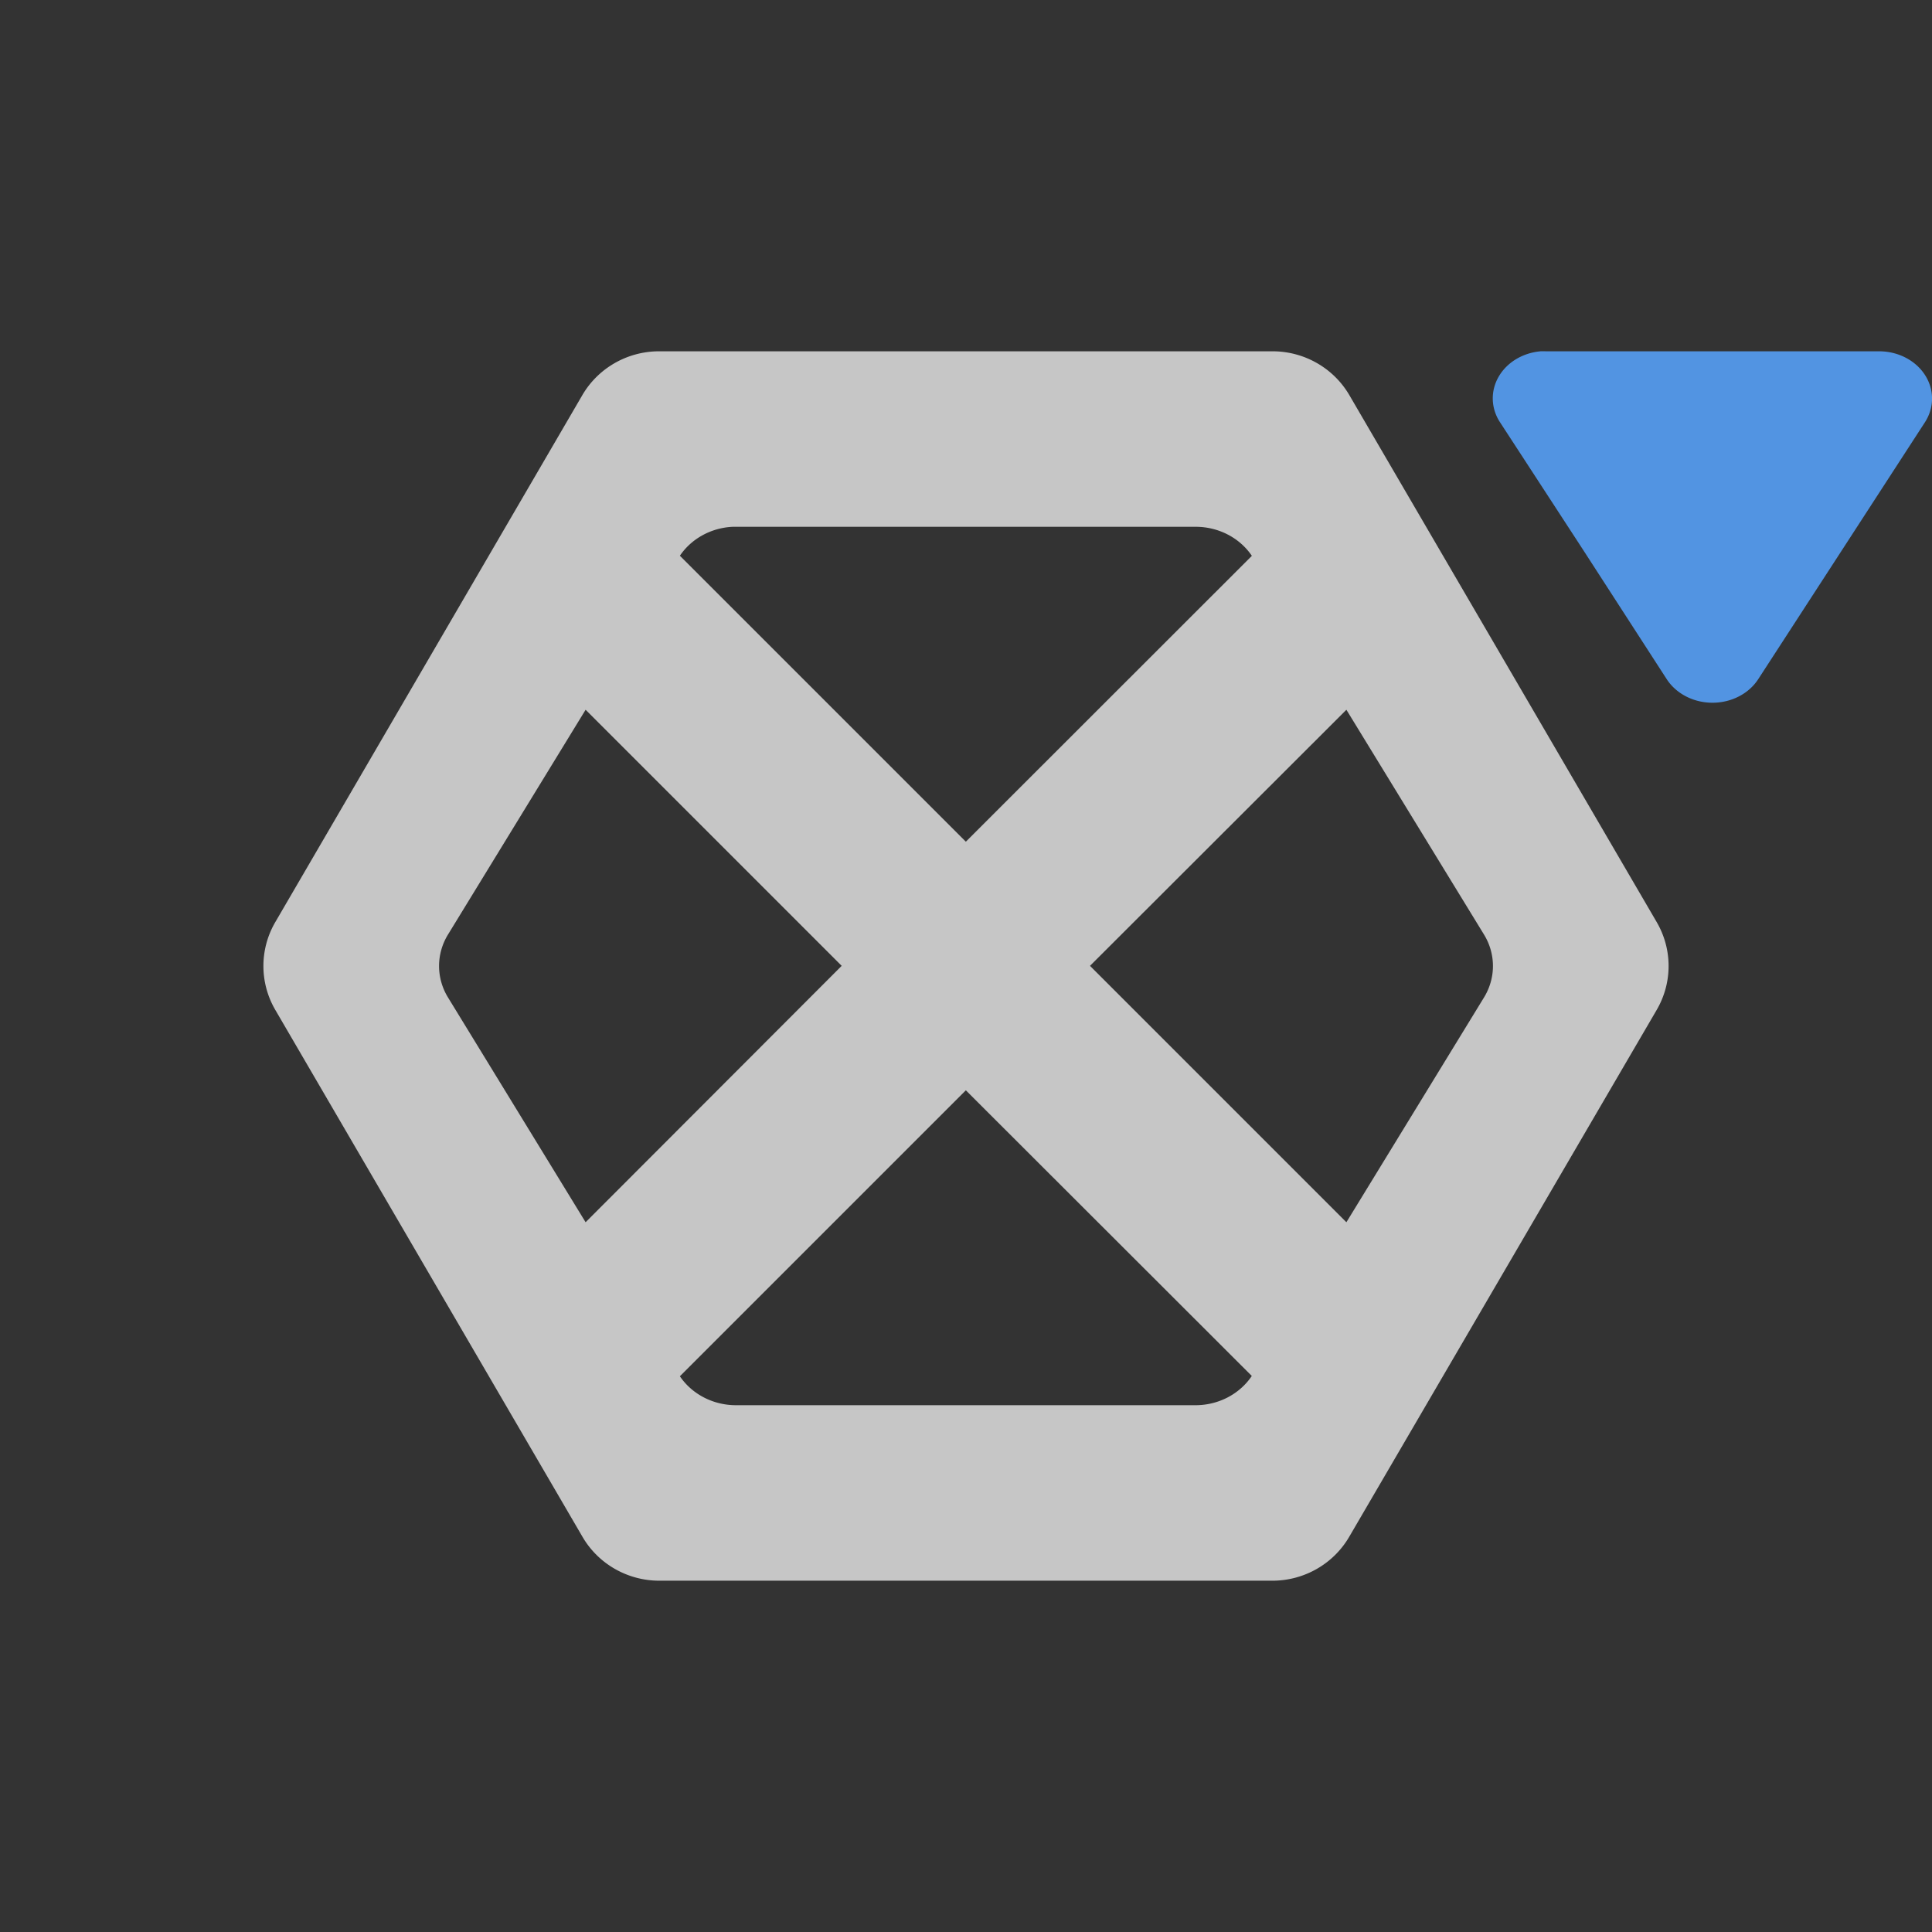 <?xml version="1.0" encoding="UTF-8" standalone="no"?>
<svg
   xmlns:dc="http://purl.org/dc/elements/1.1/"
   xmlns:cc="http://creativecommons.org/ns#"
   xmlns:rdf="http://www.w3.org/1999/02/22-rdf-syntax-ns#"
   xmlns:svg="http://www.w3.org/2000/svg"
   xmlns="http://www.w3.org/2000/svg"
   width="22"
   viewBox="0 0 6.209 6.209"
   height="22"
   id="svg2"
   version="1.1">
  <rect x="0" y="0" width="6.209" height="6.209" fill="#333333" stroke="none"/>
  <defs
     id="defs8" />
  <path
     style="color:#000000;display:inline;visibility:visible;opacity:0.72;color-interpolation:sRGB;color-interpolation-filters:linearRGB;fill:#ffffff;fill-opacity:1;fill-rule:nonzero;stroke:none;color-rendering:auto;image-rendering:auto;shape-rendering:auto"
     d="M 2.118,1.129 A 0.285,0.282 0 0 0 1.872,1.269 L 0.885,2.963 a 0.285,0.282 0 0 0 0,0.283 L 1.872,4.939 A 0.285,0.282 0 0 0 2.118,5.08 l 1.972,0 A 0.285,0.282 0 0 0 4.336,4.939 L 5.324,3.246 a 0.285,0.282 0 0 0 0,-0.283 L 4.336,1.269 A 0.285,0.282 0 0 0 4.09,1.129 l -1.972,0 z m 0.237,0.564 a 0.214,0.202 0 0 1 0.009,0 l 1.479,0 a 0.214,0.202 0 0 1 0.18,0.093 0.214,0.202 0 0 1 0,5.512e-4 L 3.104,2.705 2.185,1.786 A 0.214,0.202 0 0 1 2.355,1.693 Z M 1.882,2.281 2.705,3.104 1.882,3.928 1.44,3.206 a 0.214,0.202 0 0 1 0,-0.203 l 0.442,-0.722 z m 2.445,0 0.442,0.722 a 0.214,0.202 0 0 1 0,0.203 L 4.327,3.928 3.503,3.104 4.327,2.281 Z M 3.104,3.504 4.023,4.422 A 0.214,0.202 0 0 1 3.844,4.516 l -1.479,0 A 0.214,0.202 0 0 1 2.185,4.423 L 3.104,3.504 Z"
     id="path4146" />
  <path
     style="opacity:1;fill:#5294e2;fill-opacity:1;stroke:none;stroke-width:2;stroke-linecap:round;stroke-linejoin:round;stroke-miterlimit:4;stroke-dasharray:none;stroke-opacity:1"
     d="M 4.951,1.129 A 0.17,0.152 0 0 0 4.82,1.356 l 0.269,0.413 0.267,0.413 a 0.17,0.152 0 0 0 0.295,0 L 5.919,1.769 6.187,1.356 A 0.17,0.152 0 0 0 6.039,1.129 l -0.536,0 -0.536,0 a 0.17,0.152 0 0 0 -0.017,0 z"
     id="path4134" />
</svg>
